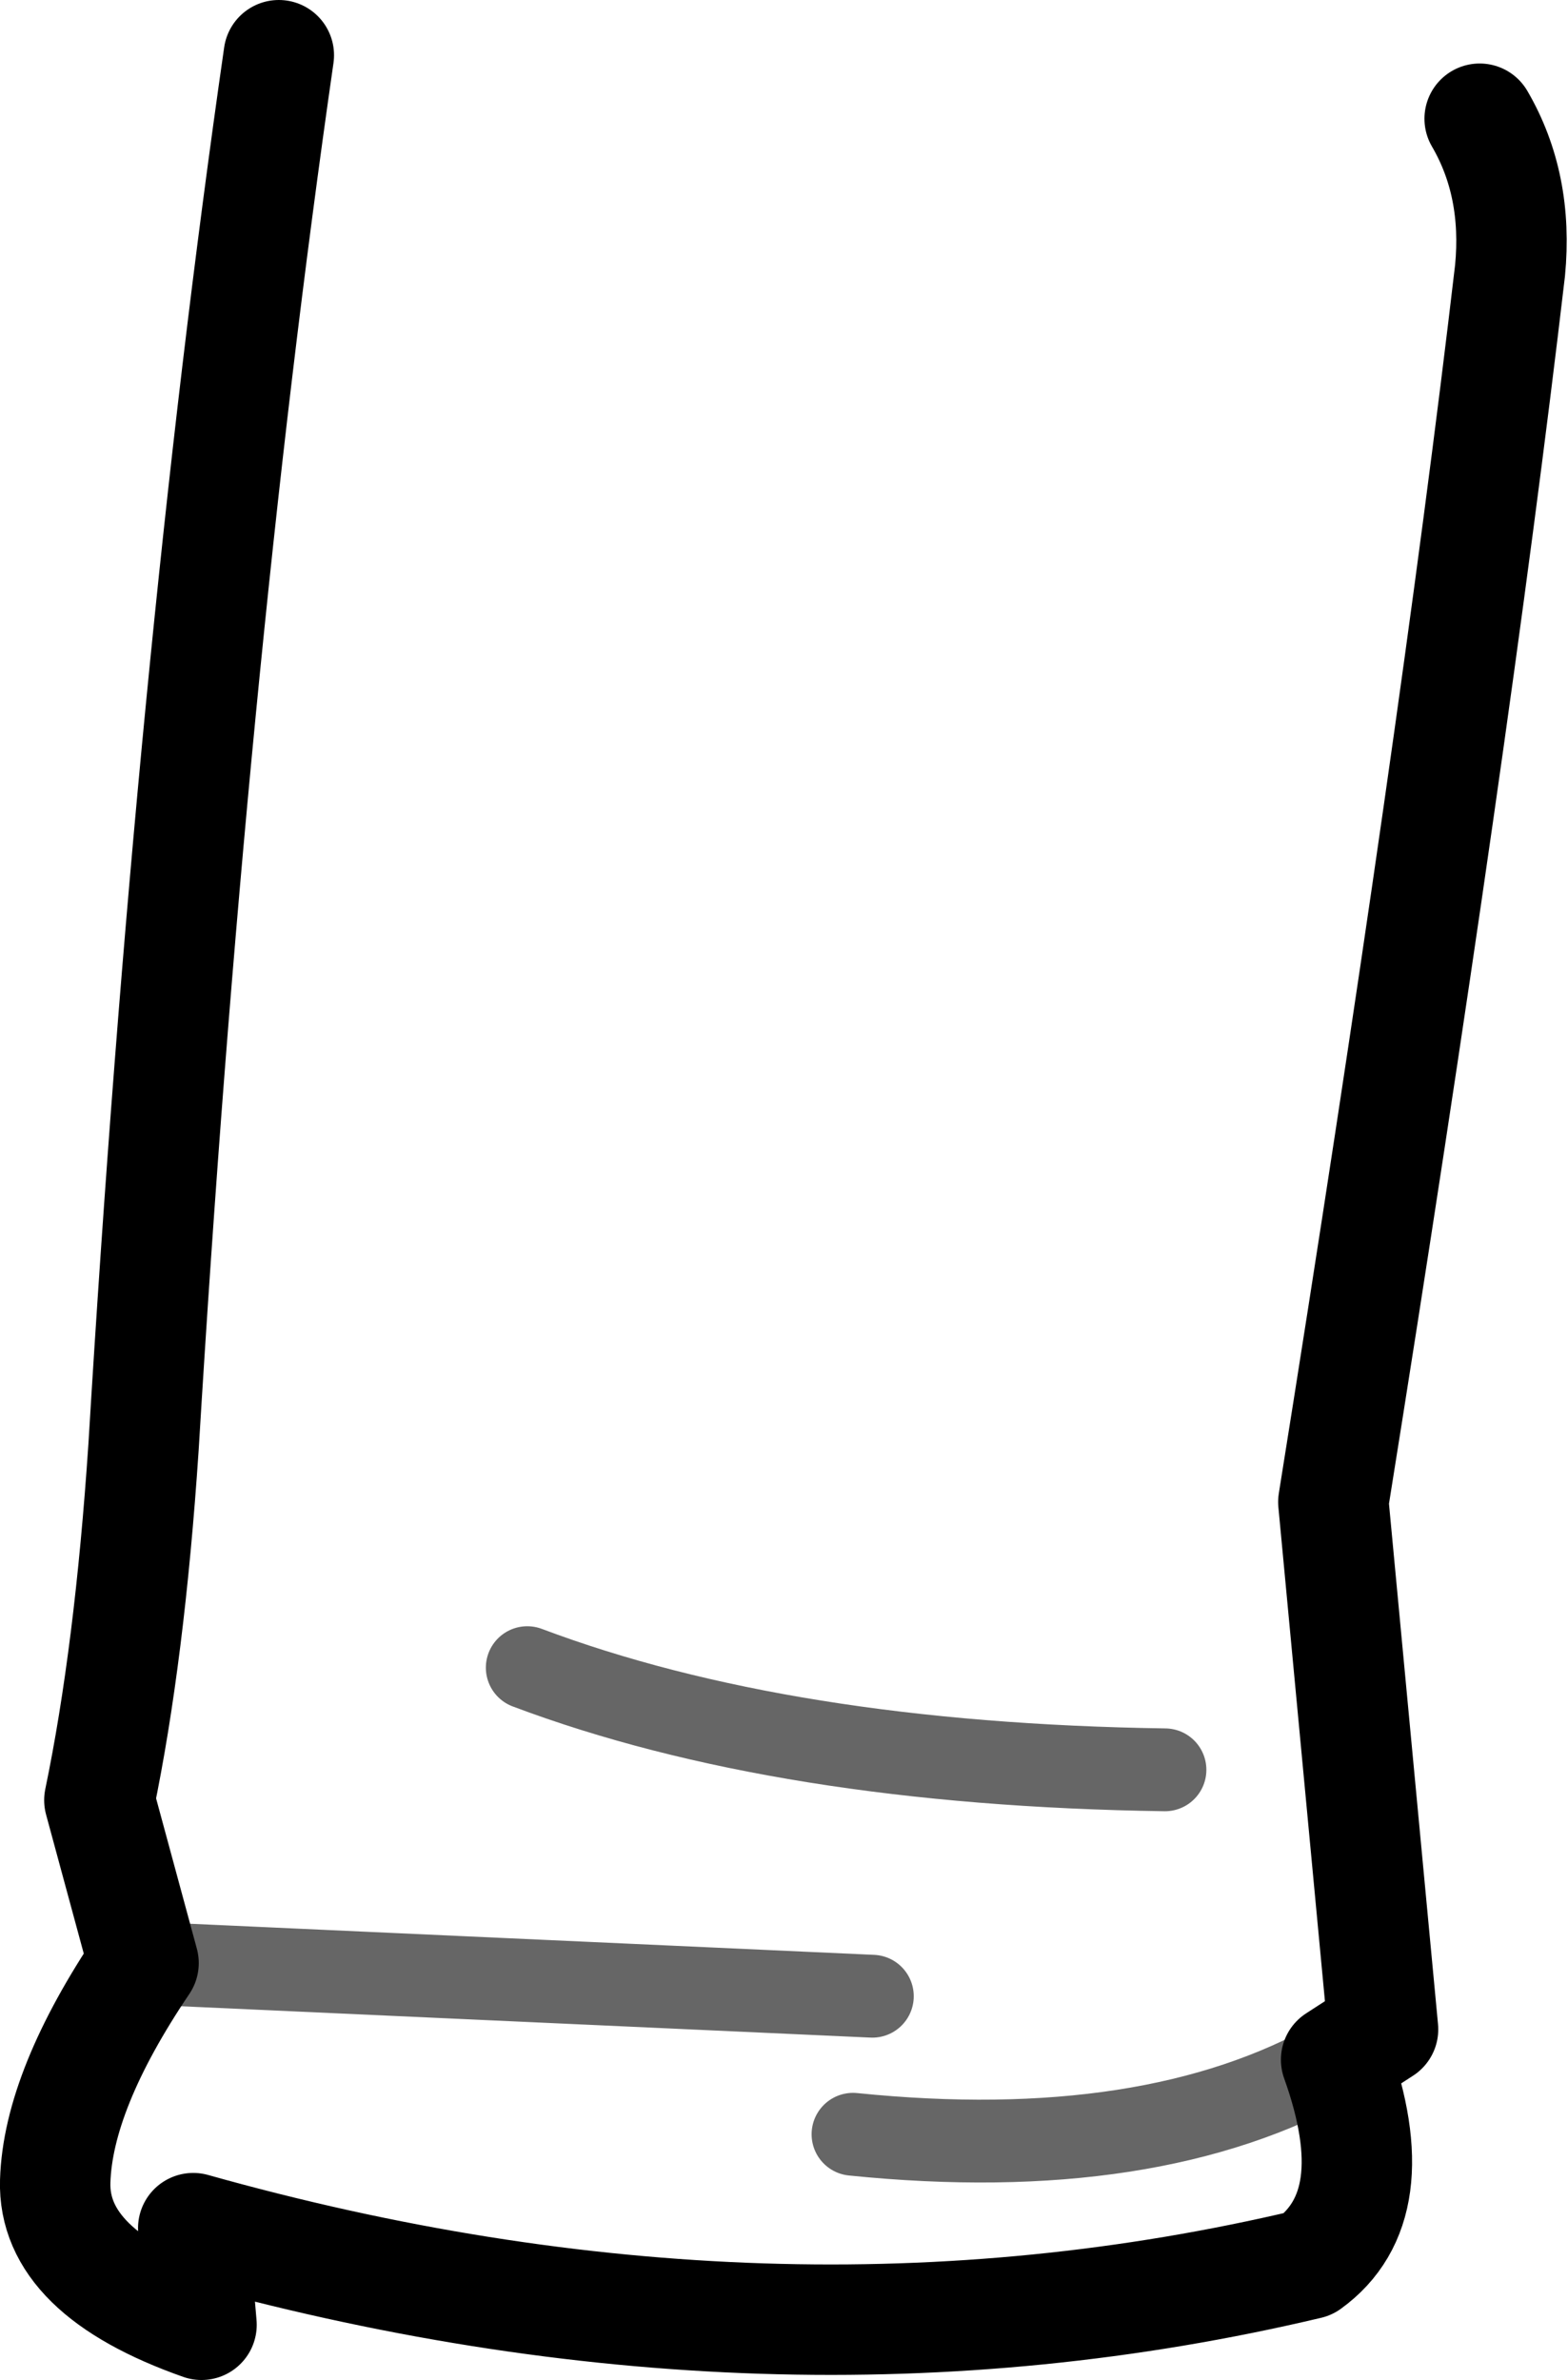 <?xml version="1.0" encoding="UTF-8" standalone="no"?>
<svg xmlns:xlink="http://www.w3.org/1999/xlink" height="43.1px" width="28.4px" xmlns="http://www.w3.org/2000/svg">
  <g transform="matrix(1.0, 0.0, 0.0, 1.0, 14.2, 21.55)">
    <path d="M10.0 15.75 L10.85 15.2 9.95 5.65 Q12.15 -8.1 13.15 -16.65 13.3 -18.2 12.6 -19.4 M-11.6 14.0 Q-13.15 16.3 -13.2 17.95 -13.25 19.6 -10.55 20.55 L-10.7 18.8 Q-0.2 21.75 9.5 19.45 10.95 18.4 10.0 15.75 M-9.15 -20.55 Q-10.75 -9.45 -11.6 4.65 -11.85 8.4 -12.4 11.05 L-11.6 14.0" fill="none" stroke="#000000" stroke-linecap="round" stroke-linejoin="round" stroke-width="2.0"/>
    <path d="M10.0 15.75 Q6.65 17.65 1.25 17.1 M-11.6 14.0 L1.6 14.6 M-4.65 8.65 Q0.0 10.4 6.9 10.5" fill="none" stroke="#000000" stroke-linecap="round" stroke-linejoin="round" stroke-opacity="0.6" stroke-width="1.5"/>
  </g>
</svg>
